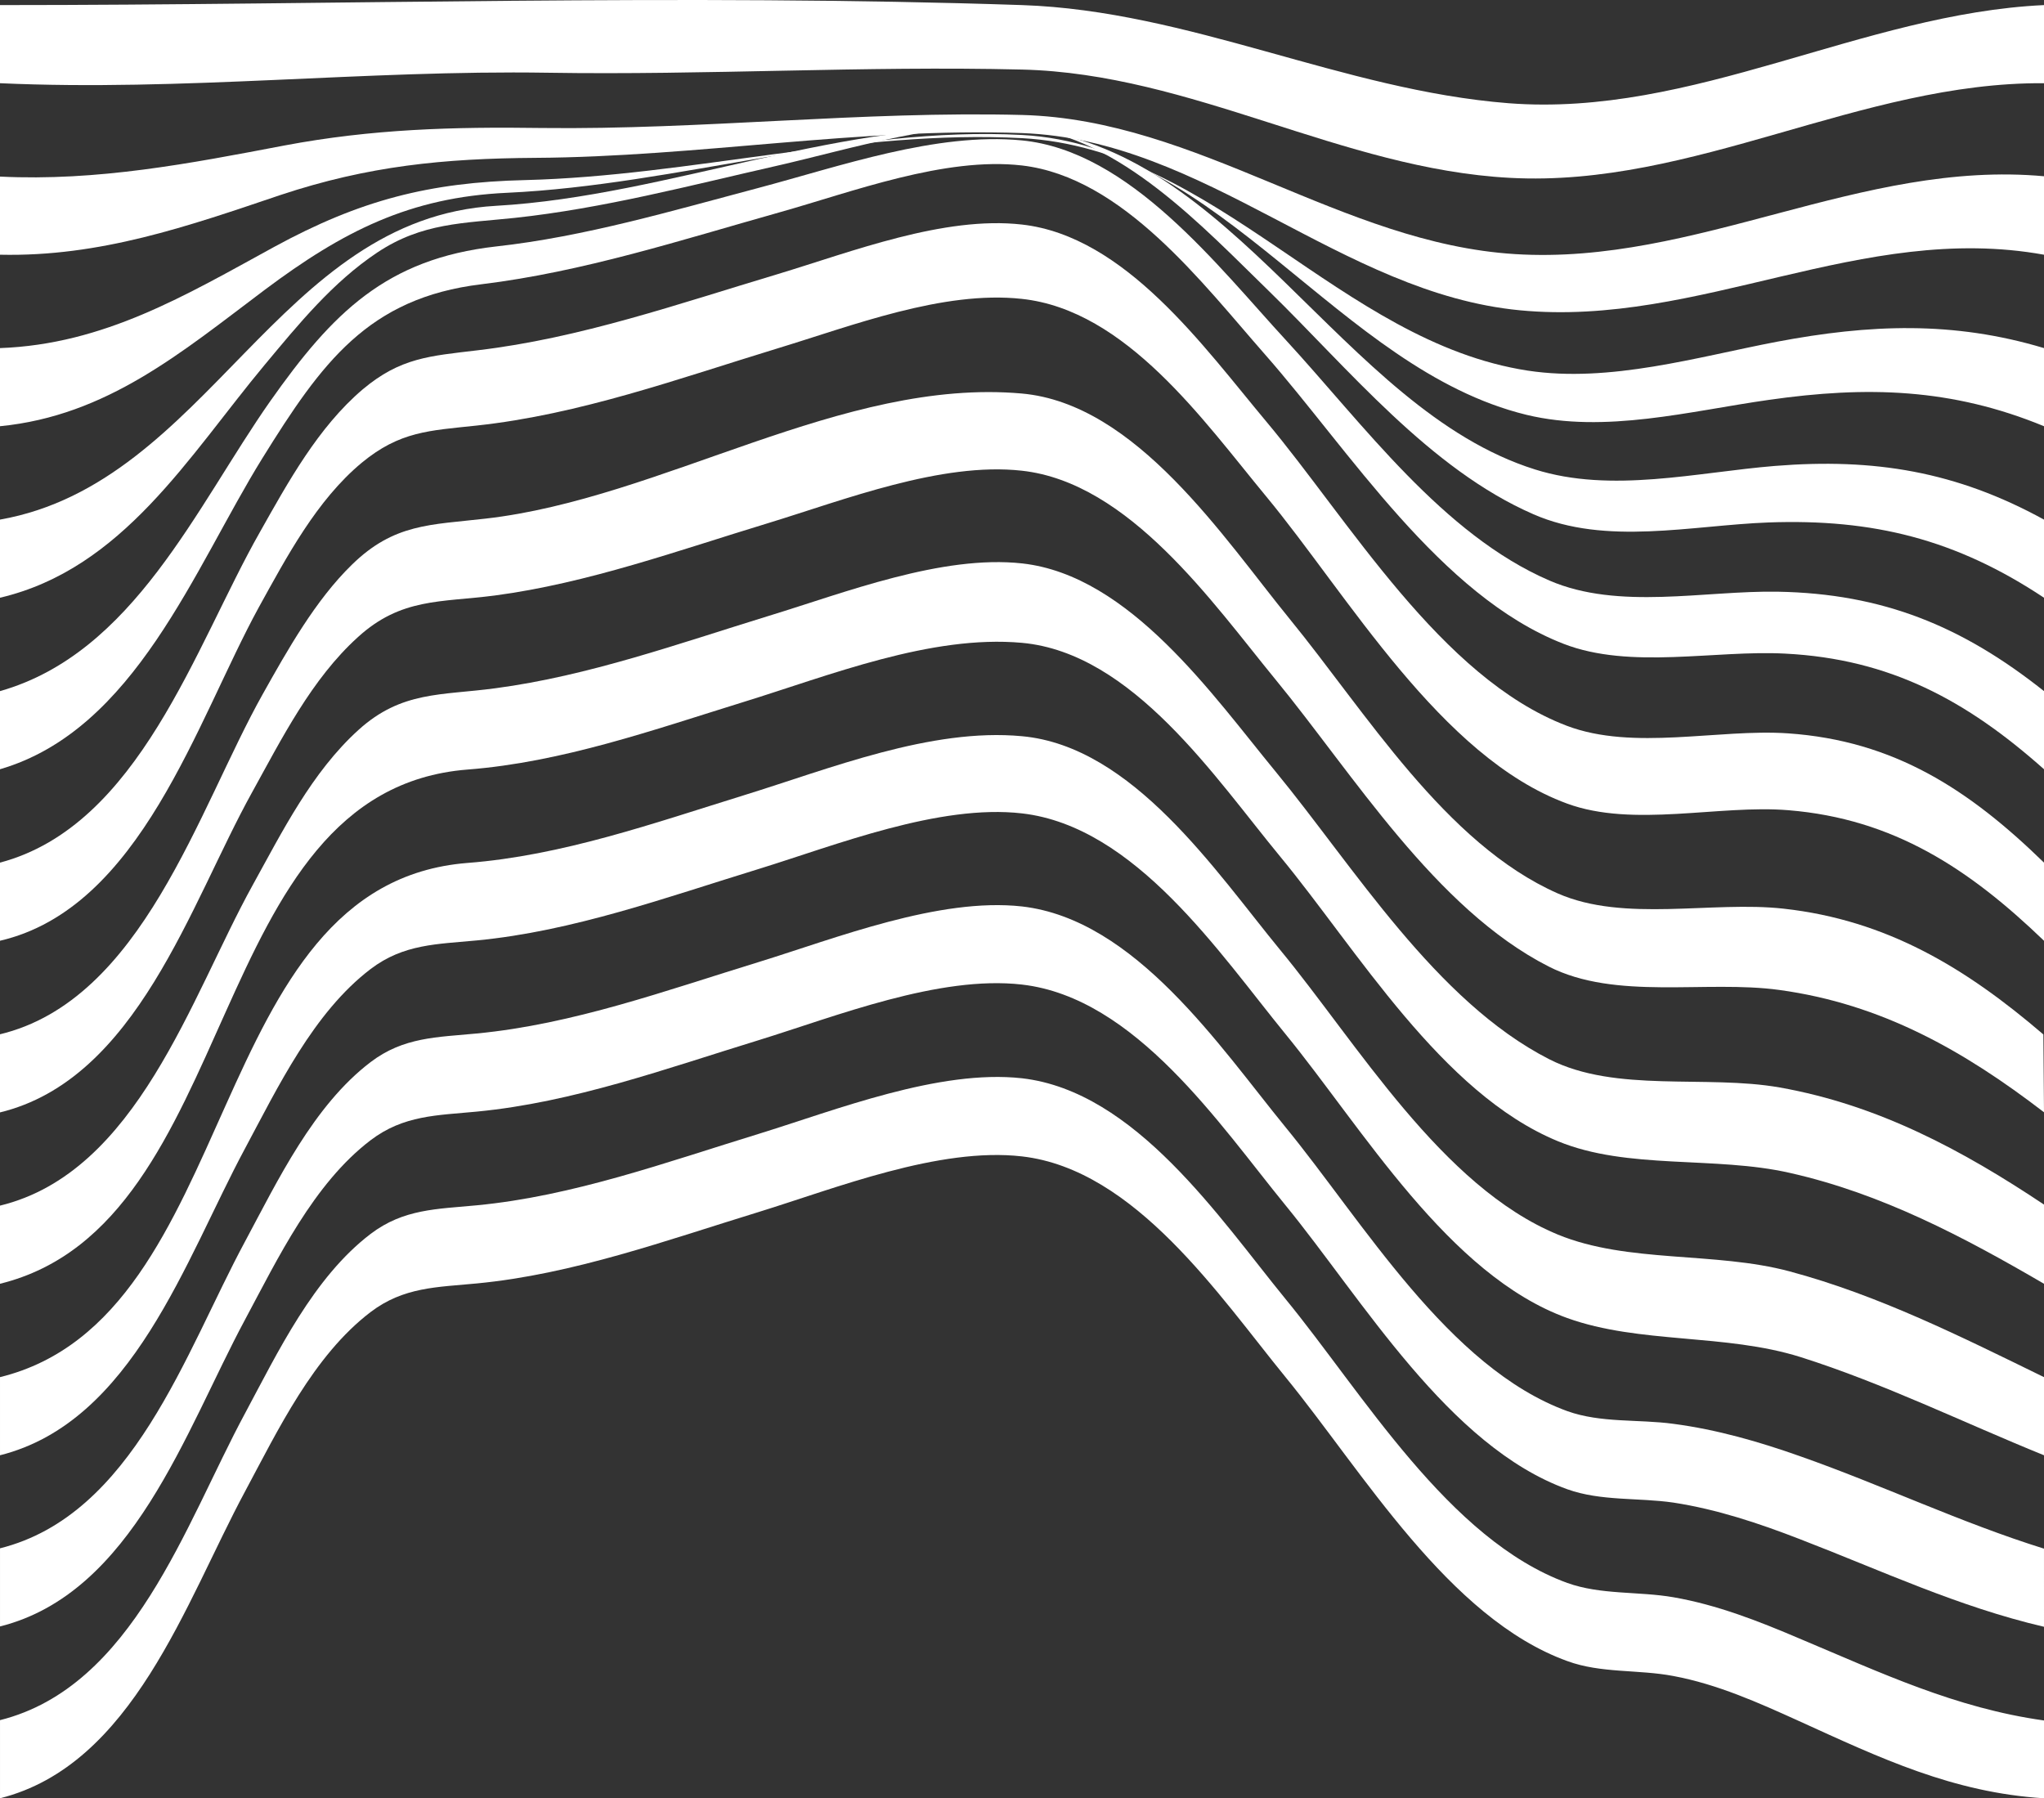 <?xml version="1.0" encoding="utf-8"?>
<!-- Generator: Adobe Illustrator 23.0.6, SVG Export Plug-In . SVG Version: 6.00 Build 0)  -->
<svg version="1.1" id="Layer_1" xmlns="http://www.w3.org/2000/svg" xmlns:xlink="http://www.w3.org/1999/xlink" x="0px" y="0px"
	 viewBox="0 0 643.6 566.2" style="enable-background:new 0 0 643.6 566.2;" xml:space="preserve">
<rect x="0" y="0" width="643.6" height="566.2" fill="#333333" stroke="none"/>
<style type="text/css">
	.st0{fill:#FFFFFF;}
</style>
<g id="Layer_2_00000093877501593291221050000010473401085702593189_">
	<g id="Layer_1-2">
		<path class="st0" d="M643.6,566.2c-28.7-1.8-51.4-12.6-77.1-24.3c-12.8-5.8-25.7-11.6-39.6-14.2c-11-2.1-22.8-0.8-33.4-4.7
			c-37.4-13.5-64.5-59.8-88.8-89.5c-20.6-25.2-47.2-65.3-82.9-69.4c-26.1-3-58.6,10-82.9,17.5c-29,8.9-58.4,19.6-88.8,22.5
			c-12.5,1.2-23,1.1-33.4,9c-18,13.7-29.2,37.2-39.6,56.6c-18.7,34.8-35.3,86-77.1,96.5v-24.6c41.9-10.5,58.4-61.8,77.1-96.5
			c10.4-19.4,21.6-42.9,39.6-56.6c10.4-7.9,20.9-7.8,33.4-9c30.4-2.9,59.8-13.6,88.8-22.5c24.3-7.5,56.8-20.4,82.9-17.5
			c35.7,4.1,62.3,44.2,82.9,69.4c24.3,29.6,51.4,75.9,88.8,89.5c10.6,3.8,22.4,2.6,33.4,4.5c13.8,2.4,26.8,7.5,39.7,13
			c25.7,10.8,49.1,21.9,77,25.8L643.6,566.2z"/>
		<path class="st0" d="M643.6,512.2c-27-6.3-51.2-17.7-76.9-27.6c-12.9-5-26.1-9.4-39.8-11.5c-11-1.6-22.8-0.4-33.4-4.2
			c-37.4-13.5-64.5-59.8-88.8-89.5c-20.6-25.2-47.2-65.3-82.9-69.4c-26.1-3-58.6,10-82.9,17.5c-29,8.9-58.4,19.6-88.8,22.5
			c-12.5,1.2-23,1.1-33.4,9c-18,13.7-29.2,37.2-39.6,56.6c-18.7,34.8-35.3,86-77.1,96.5v-24.6C41.9,477,58.4,425.7,77.1,391
			c10.4-19.4,21.6-42.9,39.6-56.6c10.4-7.9,20.9-7.8,33.4-9c30.4-2.9,59.8-13.6,88.8-22.5c24.3-7.5,56.8-20.4,82.9-17.5
			c35.7,4.1,62.3,44.2,82.9,69.4c24.3,29.6,51.4,75.9,88.8,89.5c10.6,3.8,22.4,2.5,33.4,4c13.7,1.8,26.9,5.6,39.9,10.2
			c25.9,9.1,50.5,20.9,76.8,29.1V512.2z"/>
		<path class="st0" d="M643.6,458.2c-25.4-10.3-50.4-22.6-76.6-30.9c-23.8-7.5-50.7-4.1-73.5-12.3c-37.4-13.5-64.5-59.8-88.8-89.5
			c-20.6-25.2-47.2-65.3-82.9-69.4c-26.1-3-58.6,10-82.9,17.5c-29,8.9-58.4,19.6-88.8,22.5c-12.5,1.2-23,1.1-33.4,9
			c-18,13.7-29.2,37.2-39.6,56.6c-18.7,34.8-35.3,86-77.1,96.5v-24.6c76.8-18.9,63.6-155.3,147.2-161.9c29.8-2.3,58.6-12.5,87-21.3
			c26.9-8.3,58.9-21.3,87.6-18.6c34.9,3.2,61,42.6,81.3,67.3c24.2,29.3,50.8,74.5,87.4,89.6c22.1,9.1,49.5,5.3,73,11.6
			c28,7.5,54.1,20.6,80.1,33.3V458.2z"/>
		<path class="st0" d="M643.6,404.2c-25.4-14.8-51.1-28.4-80-34.9c-23.6-5.4-51.1-0.9-73.1-10c-36.6-15.1-63.2-60.3-87.4-89.6
			c-20.4-24.7-46.4-64.1-81.3-67.3c-28.7-2.6-60.7,10.3-87.6,18.6c-28.4,8.8-57.2,19-87,21.3C63.6,248.9,76.8,385.3,0,404.2v-24.6
			c43.2-10.5,60.1-65.7,79.5-100.8c9.4-17,18.7-35.7,33.4-49c13.6-12.3,26.1-10.8,43.1-13.1c29.4-3.9,57.8-14.1,86.1-22.8
			c23.9-7.3,54.5-19.3,79.8-16.5c33.9,3.8,60.1,41.7,79.8,65.6c24.5,29.8,50.4,72.3,86.1,90.5c21,10.7,49.4,4.8,72.6,8.9
			c31,5.5,57.5,19.7,83.4,37v24.8H643.6z"/>
		<path class="st0" d="M643.6,350.2c-25.4-19.5-51.2-34.1-83.3-38.5c-23.2-3.2-51.5,3.4-72.7-7.4c-35.7-18.2-61.6-60.7-86.1-90.5
			c-19.6-23.9-45.9-61.9-79.8-65.6c-25.3-2.8-55.9,9.2-79.8,16.5c-28.3,8.6-56.7,18.9-86.1,22.8c-17,2.2-29.5,0.7-43.1,13.1
			c-14.6,13.2-24,32-33.4,49c-19.4,35-36.2,90.3-79.5,100.7v-24.6c45-10.7,62.6-70.9,82.9-107.1c7.8-13.9,16.6-29.6,28.1-40.8
			c13.3-13,24.7-12.5,42-14.5c55.8-6.3,112.4-44.4,168.9-39.4c36.1,3.2,63.6,45.5,84.4,71c23.8,29.1,49,70.8,84.4,86.4
			c20.9,9.2,48.6,2.3,71.1,4.8c32.5,3.6,57.3,18.6,81.8,39.6L643.6,350.2z"/>
		<path class="st0" d="M643.6,296.2c-23.5-22.6-47.3-38.4-80.5-41.1c-21.8-1.8-48.8,5.6-69.7-2.1c-39.8-14.6-69.1-65.8-94.8-96.8
			c-19.6-23.7-44-58.6-76.9-62.1c-24.8-2.7-53.5,8.5-76.9,15.6c-31.1,9.5-62.2,20.8-94.8,24.3c-14.9,1.6-24.1,1.8-36.1,11.7
			c-14.2,11.8-23.6,29.6-32.4,45.5C61.9,227,44.3,285.9,0,296.2v-24.6c43.8-11.6,61.5-68.3,81.8-104c8.9-15.8,18.4-33.1,32.4-45
			c11.9-10,21.1-10.5,36.1-12.3c32.4-3.8,63.5-14.7,94.6-24c23.2-7,52.3-18.4,76.9-15.6c32.6,3.7,57.3,38.6,76.9,62
			c26,31,55,80.7,94.6,95.8c21,8,47.8,0.9,69.7,2.4c33.4,2.3,57,17.7,80.6,40.7V296.2z"/>
		<path class="st0" d="M643.6,242.2c-24.4-21.7-48.5-34.7-81.4-36.4c-22.1-1.2-48.8,5.1-69.9-3.1c-38.8-15.1-67.5-61-93.9-91
			c-19.7-22.4-44.8-55.9-76.6-59.6c-24.3-2.8-53.4,8.3-76.5,14.8c-30.9,8.7-61.7,18.7-93.7,22.6c-35.7,4.3-50.3,24.7-69,54.8
			C61.1,179,42.5,229.8,0,242.2v-24.6c42-11.9,61.8-58.1,85.1-91.3c19.6-27.8,36.5-44.8,71.1-48.7c28-3.1,55.3-11.2,82.5-18.4
			c25.7-6.8,56.1-17.6,83-15c34.1,3.3,61.8,39.7,83.3,63c24.2,26.3,49.3,61.1,82.9,75.6c21.8,9.4,48.8,3.1,71.9,3.5
			c33,0.6,58,10.8,83.8,31.3V242.2z"/>
		<path class="st0" d="M643.6,188.2c-27.7-18.4-53.8-24.9-86.8-23.7c-24.1,0.9-51.2,7.4-74-2.6c-32.6-14.2-58.3-45.9-83.1-70.1
			c-20.8-20.2-46.9-48.6-77.8-51.8c-24.5-2.5-53.6,6.8-77.3,12.2c-27.3,6.2-54.6,13.4-82.5,16.4c-16.1,1.7-29.2,1.5-43.3,10.9
			S94,102.1,83.4,114.8c-24,28.8-44.7,64.3-83.4,73.4v-24.6C65.6,152,87.3,68.7,156.2,64.8C211,61.7,267,36.6,321.8,40.6
			c66.2,4.9,100.7,88.1,161.5,107.2c24.1,7.6,51,0.9,75.6-1.1c31.2-2.5,57,1.7,84.7,16.9V188.2z"/>
		<path class="st0" d="M643.6,134.2c-29.1-12-55.8-12.7-86.6-8.3c-24.8,3.5-51.6,10.7-76.4,4.7c-59.3-14.5-95.6-84.7-158.8-88.1
			c-53.9-2.9-108.3,15.7-162.1,18.2C129,62.1,108,72.8,83.3,91.3C57.2,110.9,33.7,130.9,0,134.2v-24.6c32.8-1.2,58.4-16.6,86.4-31.9
			c27-14.7,48.8-20.3,79-21c52.1-1.3,104.3-16,156.4-13.2c61.4,3.3,100,64.1,159.3,73.2c25.8,3.9,53.3-4.3,78.4-9.1
			c29.1-5.5,55.5-6.6,84.1,2V134.2z"/>
		<path class="st0" d="M643.6,80.2c-57.5-10.4-108.5,22.9-165,17.5S379.8,44,321.8,41.9c-51.2-1.8-102.1,7.5-153.3,7.8
			c-28.7,0.2-52.5,2.5-80.2,11.7C59,71.3,31.5,80.9,0,80.2V55.6c30.7,1.5,59.7-4.1,89.6-9.8c27.6-5.2,53.2-5.9,81.1-5.5
			c50.4,0.6,100.7-5.4,151.2-4.1C377.5,37.7,422.3,76.6,477,80c57.2,3.6,108.9-29.8,166.7-24.5v24.7H643.6z"/>
		<path class="st0" d="M643.6,26.2C585.8,25.8,533.4,59.1,475.5,56c-53.1-2.8-100-32.8-153.7-34.1c-49.8-1.2-99.6,1.8-149.4,1
			C114.9,22,57.4,28.8,0,26.2V1.6c107.1,0,214.8-3.6,321.8,0C374.6,3.4,422.7,28.4,475,32.5C533.1,37,586.2,4.3,643.6,1.6V26.2z"/>
	</g>
</g>
</svg>
